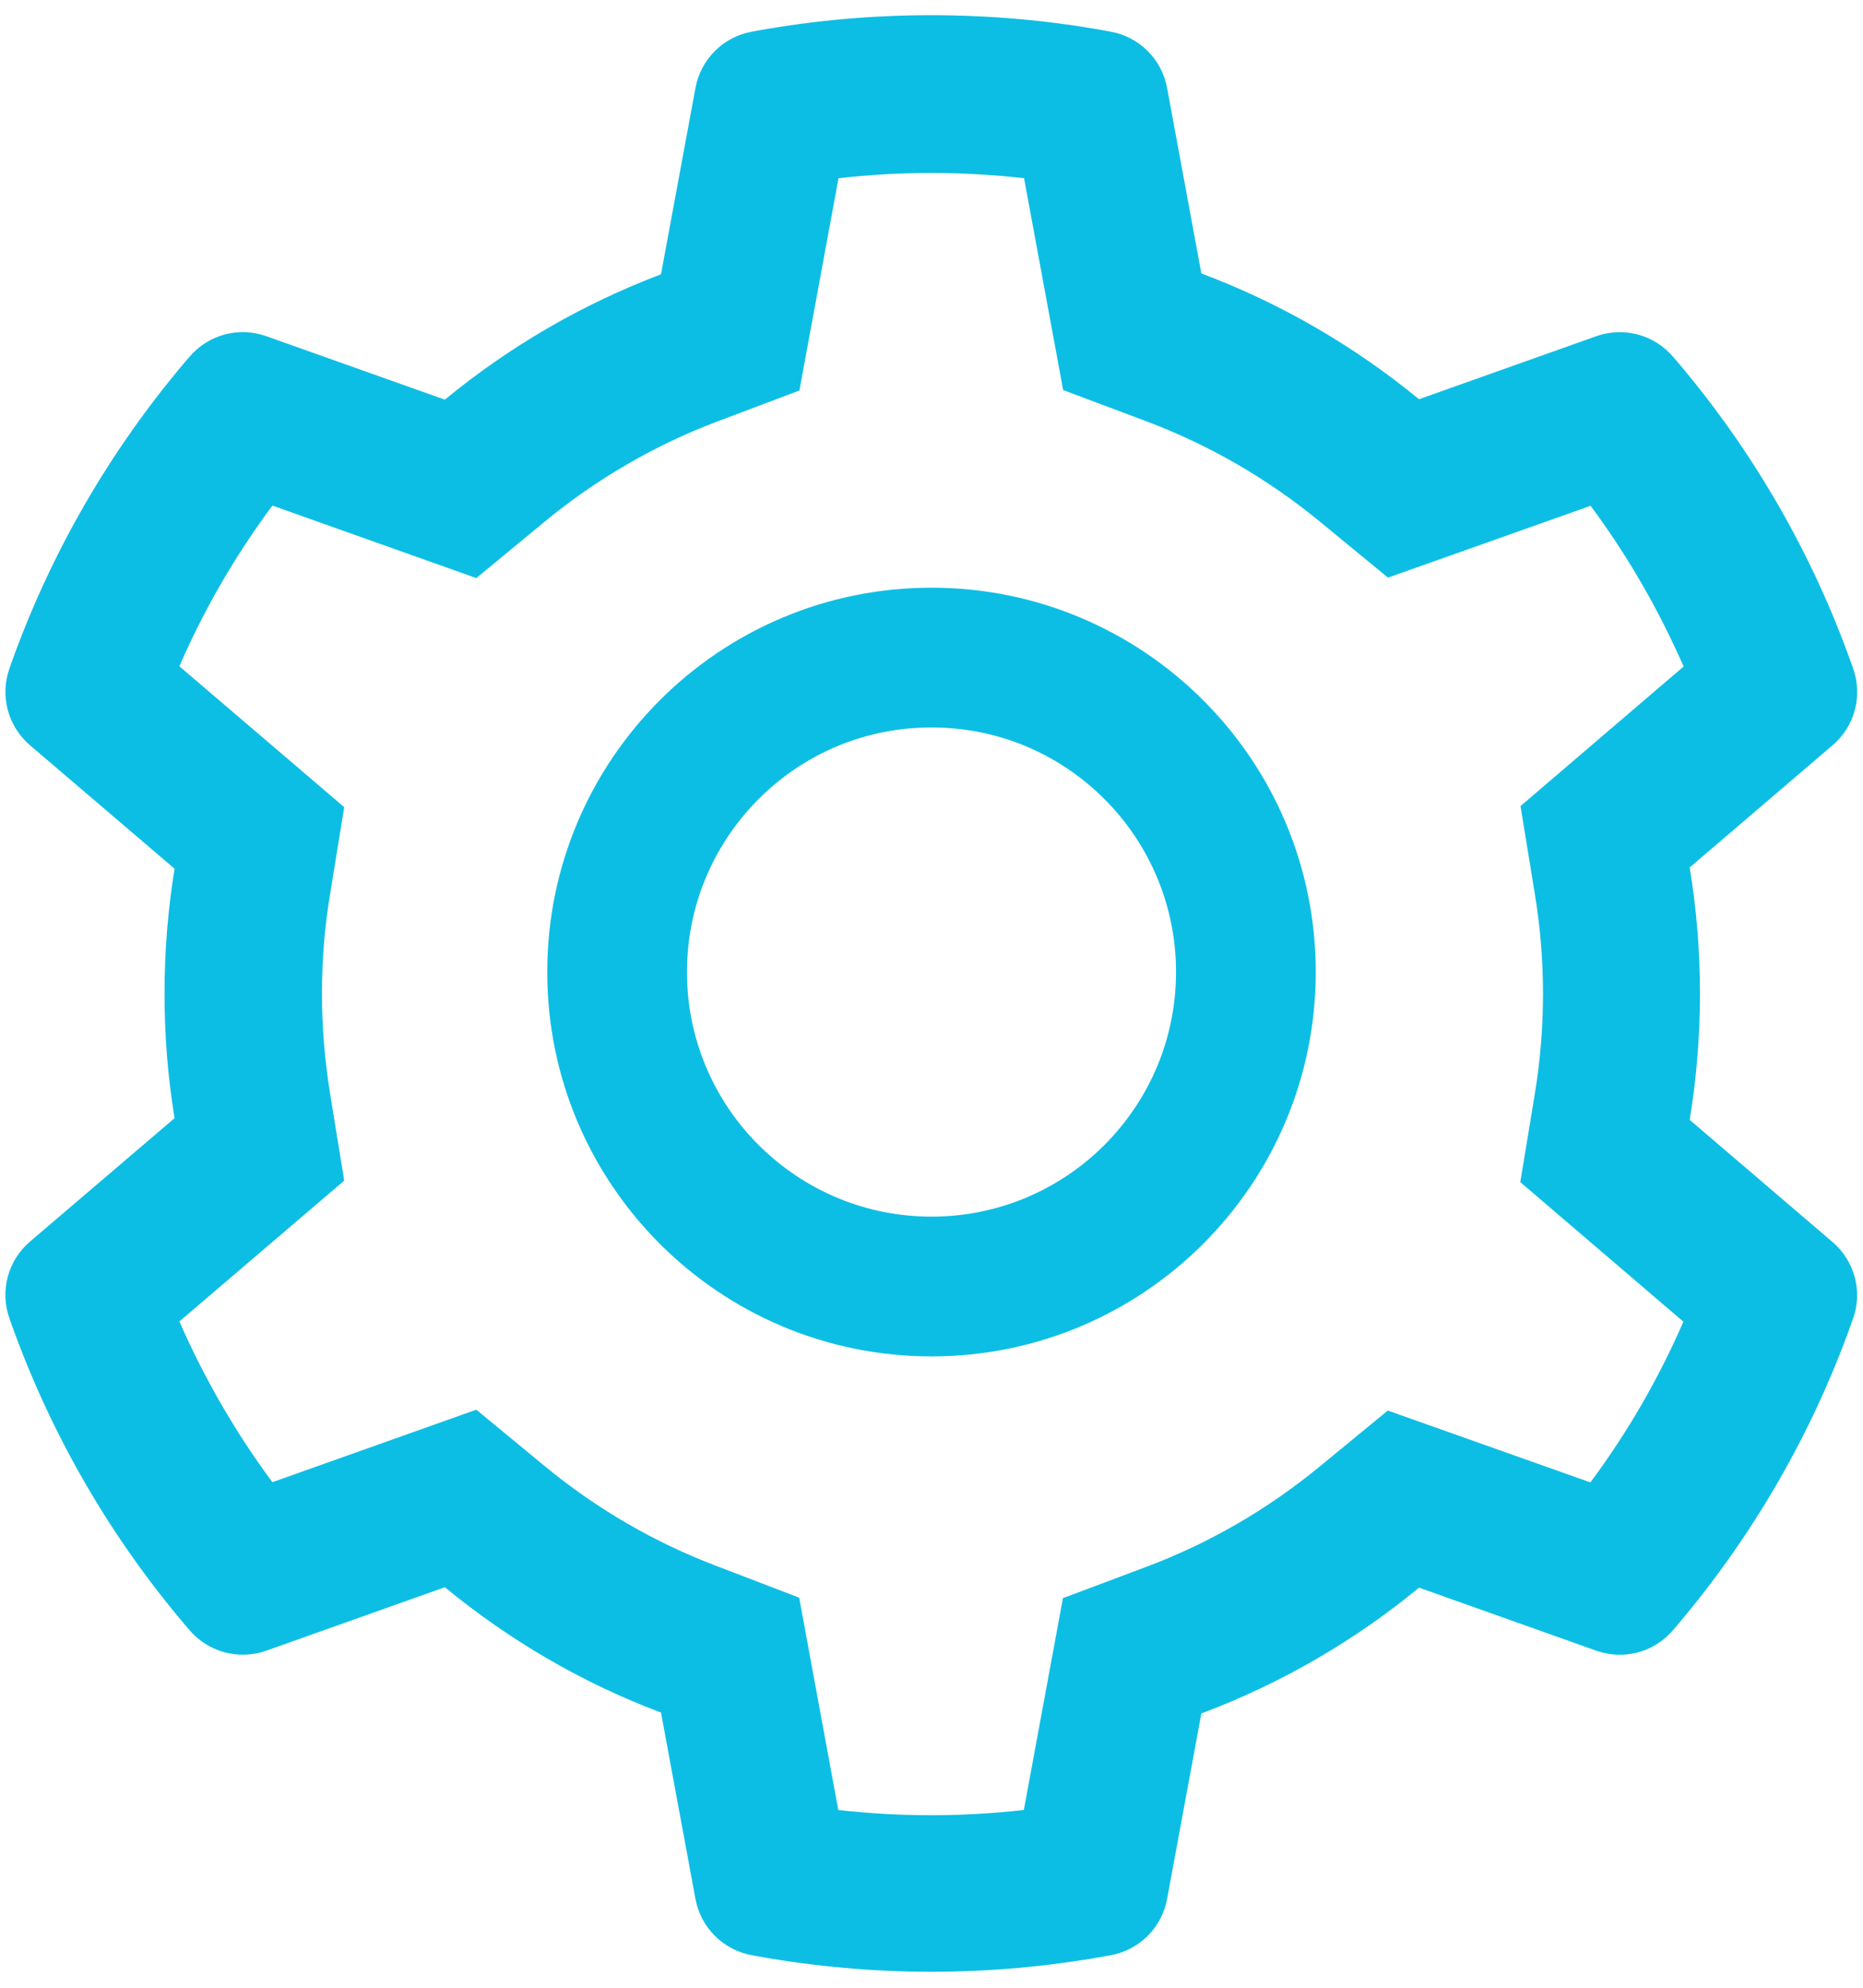 <svg width="60" height="64" viewBox="0 0 60 64" fill="none" xmlns="http://www.w3.org/2000/svg">
<path d="M59.025 39.995L54.419 36.057C54.637 34.721 54.75 33.357 54.75 31.993C54.75 30.629 54.637 29.265 54.419 27.929L59.025 23.991C59.372 23.694 59.621 23.298 59.738 22.856C59.855 22.414 59.834 21.947 59.679 21.516L59.615 21.334C58.348 17.79 56.449 14.505 54.012 11.637L53.885 11.49C53.589 11.142 53.195 10.892 52.755 10.773C52.314 10.654 51.848 10.671 51.417 10.822L45.701 12.854C43.591 11.124 41.236 9.76 38.691 8.804L37.587 2.827C37.503 2.378 37.285 1.964 36.961 1.641C36.637 1.318 36.223 1.102 35.773 1.02L35.583 0.985C31.919 0.324 28.066 0.324 24.403 0.985L24.213 1.02C23.763 1.102 23.349 1.318 23.025 1.641C22.701 1.964 22.482 2.378 22.399 2.827L21.288 8.832C18.763 9.788 16.412 11.152 14.327 12.868L8.569 10.822C8.138 10.67 7.671 10.652 7.231 10.771C6.79 10.891 6.396 11.141 6.101 11.49L5.974 11.637C3.54 14.507 1.641 17.791 0.37 21.334L0.307 21.516C-0.009 22.395 0.251 23.38 0.961 23.991L5.623 27.971C5.405 29.293 5.299 30.643 5.299 31.986C5.299 33.336 5.405 34.686 5.623 36.001L0.961 39.98C0.613 40.278 0.365 40.674 0.248 41.116C0.131 41.558 0.152 42.025 0.307 42.456L0.37 42.638C1.643 46.182 3.527 49.452 5.974 52.334L6.101 52.482C6.396 52.83 6.79 53.08 7.231 53.199C7.672 53.318 8.138 53.301 8.569 53.15L14.327 51.104C16.423 52.827 18.764 54.191 21.288 55.14L22.399 61.145C22.482 61.594 22.701 62.008 23.025 62.331C23.349 62.654 23.763 62.87 24.213 62.952L24.403 62.987C28.1 63.651 31.886 63.651 35.583 62.987L35.773 62.952C36.223 62.87 36.637 62.654 36.961 62.331C37.285 62.008 37.503 61.594 37.587 61.145L38.691 55.168C41.235 54.214 43.604 52.846 45.701 51.118L51.417 53.15C51.848 53.302 52.314 53.32 52.755 53.201C53.196 53.081 53.59 52.831 53.885 52.482L54.012 52.334C56.459 49.444 58.343 46.182 59.615 42.638L59.679 42.456C59.995 41.591 59.735 40.606 59.025 39.995ZM49.427 28.759C49.603 29.82 49.694 30.91 49.694 32C49.694 33.09 49.603 34.18 49.427 35.241L48.963 38.061L54.215 42.554C53.419 44.388 52.414 46.125 51.22 47.729L44.695 45.416L42.487 47.23C40.807 48.608 38.937 49.691 36.912 50.45L34.233 51.456L32.974 58.276C30.988 58.501 28.983 58.501 26.998 58.276L25.739 51.441L23.081 50.422C21.077 49.663 19.214 48.58 17.548 47.209L15.34 45.388L8.773 47.722C7.577 46.112 6.579 44.375 5.777 42.547L11.086 38.012L10.629 35.199C10.46 34.152 10.369 33.069 10.369 32C10.369 30.924 10.453 29.848 10.629 28.801L11.086 25.988L5.777 21.453C6.572 19.618 7.577 17.888 8.773 16.278L15.34 18.613L17.548 16.791C19.214 15.42 21.077 14.338 23.081 13.578L25.746 12.573L27.005 5.738C28.98 5.513 30.998 5.513 32.981 5.738L34.24 12.559L36.919 13.564C38.937 14.323 40.814 15.406 42.494 16.784L44.702 18.598L51.227 16.285C52.423 17.895 53.421 19.632 54.223 21.46L48.97 25.953L49.427 28.759ZM30 18.922C23.166 18.922 17.625 24.462 17.625 31.297C17.625 38.131 23.166 43.672 30 43.672C36.834 43.672 42.375 38.131 42.375 31.297C42.375 24.462 36.834 18.922 30 18.922ZM35.569 36.866C34.838 37.598 33.97 38.179 33.015 38.575C32.059 38.971 31.034 39.173 30 39.172C27.898 39.172 25.922 38.349 24.431 36.866C23.699 36.135 23.118 35.267 22.722 34.312C22.326 33.356 22.123 32.331 22.125 31.297C22.125 29.195 22.948 27.219 24.431 25.728C25.922 24.238 27.898 23.422 30 23.422C32.102 23.422 34.078 24.238 35.569 25.728C36.301 26.459 36.882 27.326 37.278 28.282C37.674 29.238 37.877 30.262 37.875 31.297C37.875 33.399 37.052 35.375 35.569 36.866Z" fill="#0DBEE4"/>
</svg>
